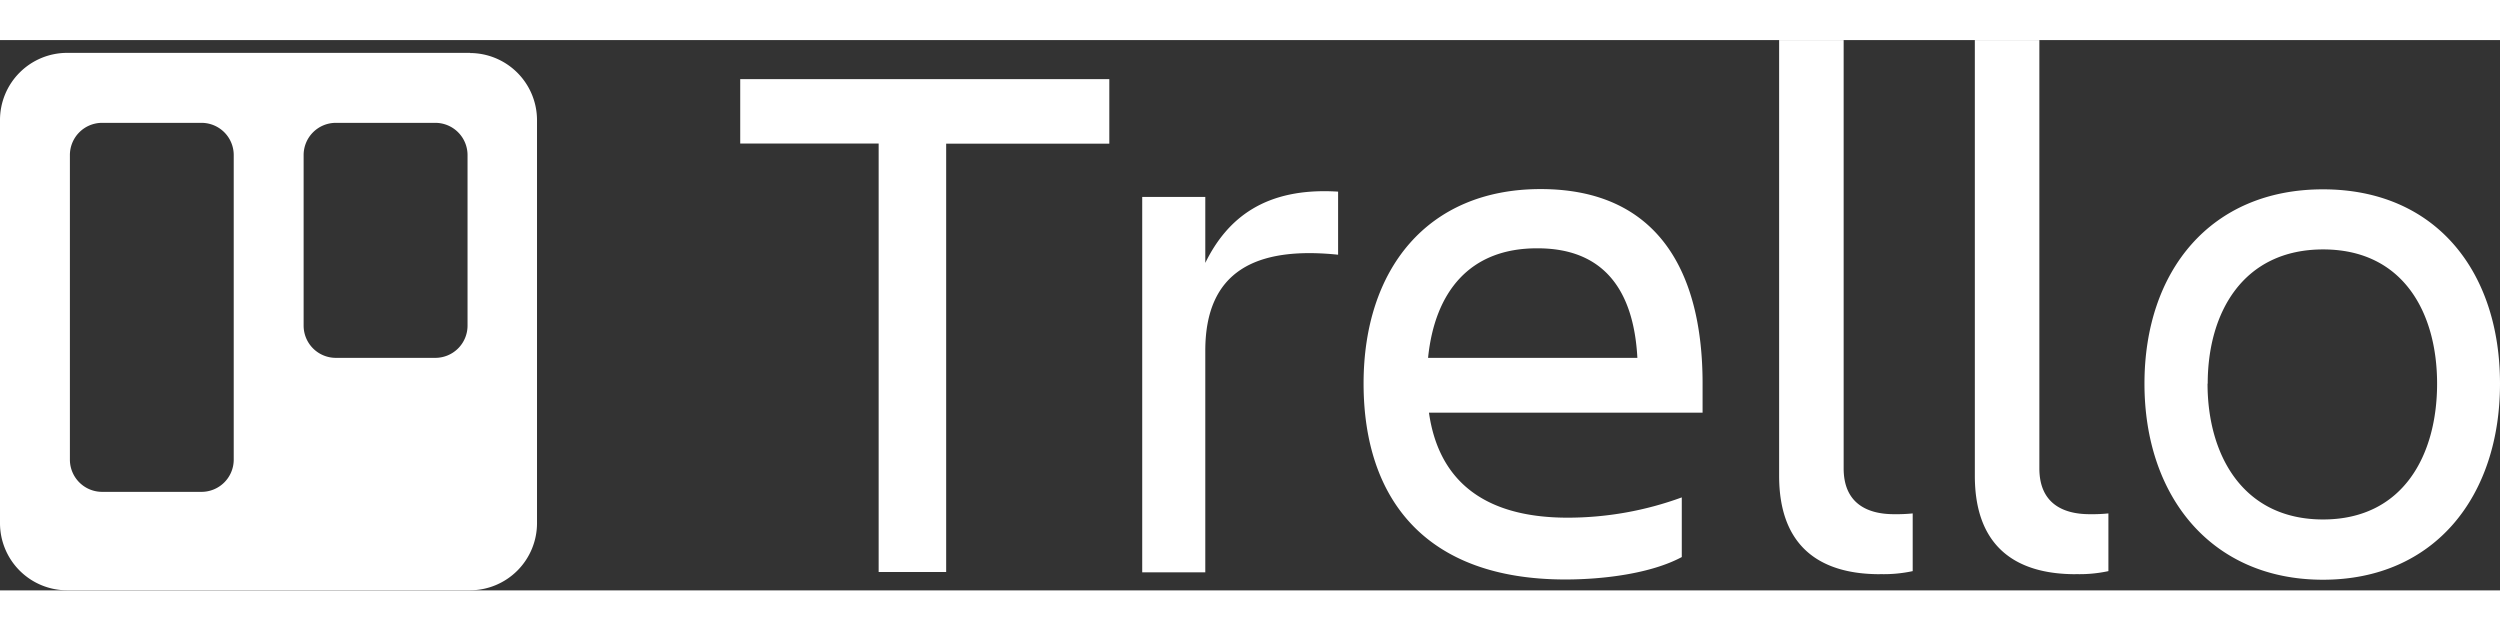 <svg xmlns="http://www.w3.org/2000/svg" width="256" viewBox="0 0 293.29 64.56">
<rect x="0" y="0" width="293.29" height="64.56" fill="#333333" stroke="none"/>
<defs>
<linearGradient id="A" x1="31.52" y1="64.56" x2="31.52" y2="1.51" gradientUnits="userSpaceOnUse">
<stop offset=".18" stop-color="#0052cc"/>
<stop offset="1" stop-color="#2684ff"/>
</linearGradient>
</defs>
<g fill-rule="evenodd">
<path d="M130.14 4.58v7.57H111V62.4h-7.92V12.14H86.84V4.58zM134 18.4h7.4v7.74c2.55-5.2 7-8.9 15.58-8.36v7.4c-9.68-1-15.58 1.94-15.58 11.26v26H134zm49.64 44.88c-16.46 0-23.67-9.5-23.67-23 0-13.3 7.4-22.8 20.77-22.8 13.55 0 19 9.42 19 22.8v3.43h-32.1c1.06 7.48 5.9 12.32 16.28 12.32a39 39 0 0 0 13.38-2.38v7c-3.6 1.93-9.16 2.63-13.65 2.63zm-16.1-26h24.55c-.44-8.18-4.14-12.85-11.7-12.85-8-.04-12.06 5.15-12.85 12.8zm52.98 25.38c-7.22 0-11.8-3.43-11.8-11.53V0h7.57v50.25c0 4 2.64 5.37 5.9 5.37a19.17 19.17 0 0 0 2.2-.09v6.77a16.11 16.11 0 0 1-3.88.35zm22.96 0c-7.22 0-11.8-3.43-11.8-11.53V0h7.57v50.25c0 4 2.64 5.37 5.9 5.37a19.17 19.17 0 0 0 2.2-.09v6.77a16.11 16.11 0 0 1-3.88.35zm8.1-22.35c0-13.2 7.74-22.8 20.94-22.8s20.77 9.6 20.77 22.8-7.66 23-20.77 23-20.94-9.8-20.94-23zm7.4 0c0 8.36 4.14 15.93 13.55 15.93s13.38-7.57 13.38-15.93-4-15.75-13.37-15.75S259 31.94 259 40.3z" fill="#FFFFFF"/>
<path d="M55.16 1.5H7.88A7.88 7.88 0 0 0 0 9.39v47.28a7.88 7.88 0 0 0 7.88 7.88h47.28A7.88 7.88 0 0 0 63 56.67V9.4a7.88 7.88 0 0 0-7.84-7.88zM27.42 49.26A3.78 3.78 0 0 1 23.64 53H12a3.78 3.78 0 0 1-3.8-3.74V13.5A3.78 3.78 0 0 1 12 9.71h11.64a3.78 3.78 0 0 1 3.78 3.78zM54.85 33.5a3.78 3.78 0 0 1-3.78 3.78H39.4a3.78 3.78 0 0 1-3.78-3.78v-20a3.78 3.78 0 0 1 3.78-3.79h11.67a3.78 3.78 0 0 1 3.78 3.78z" fill="#FFFFFF"/>
</g>
</svg>